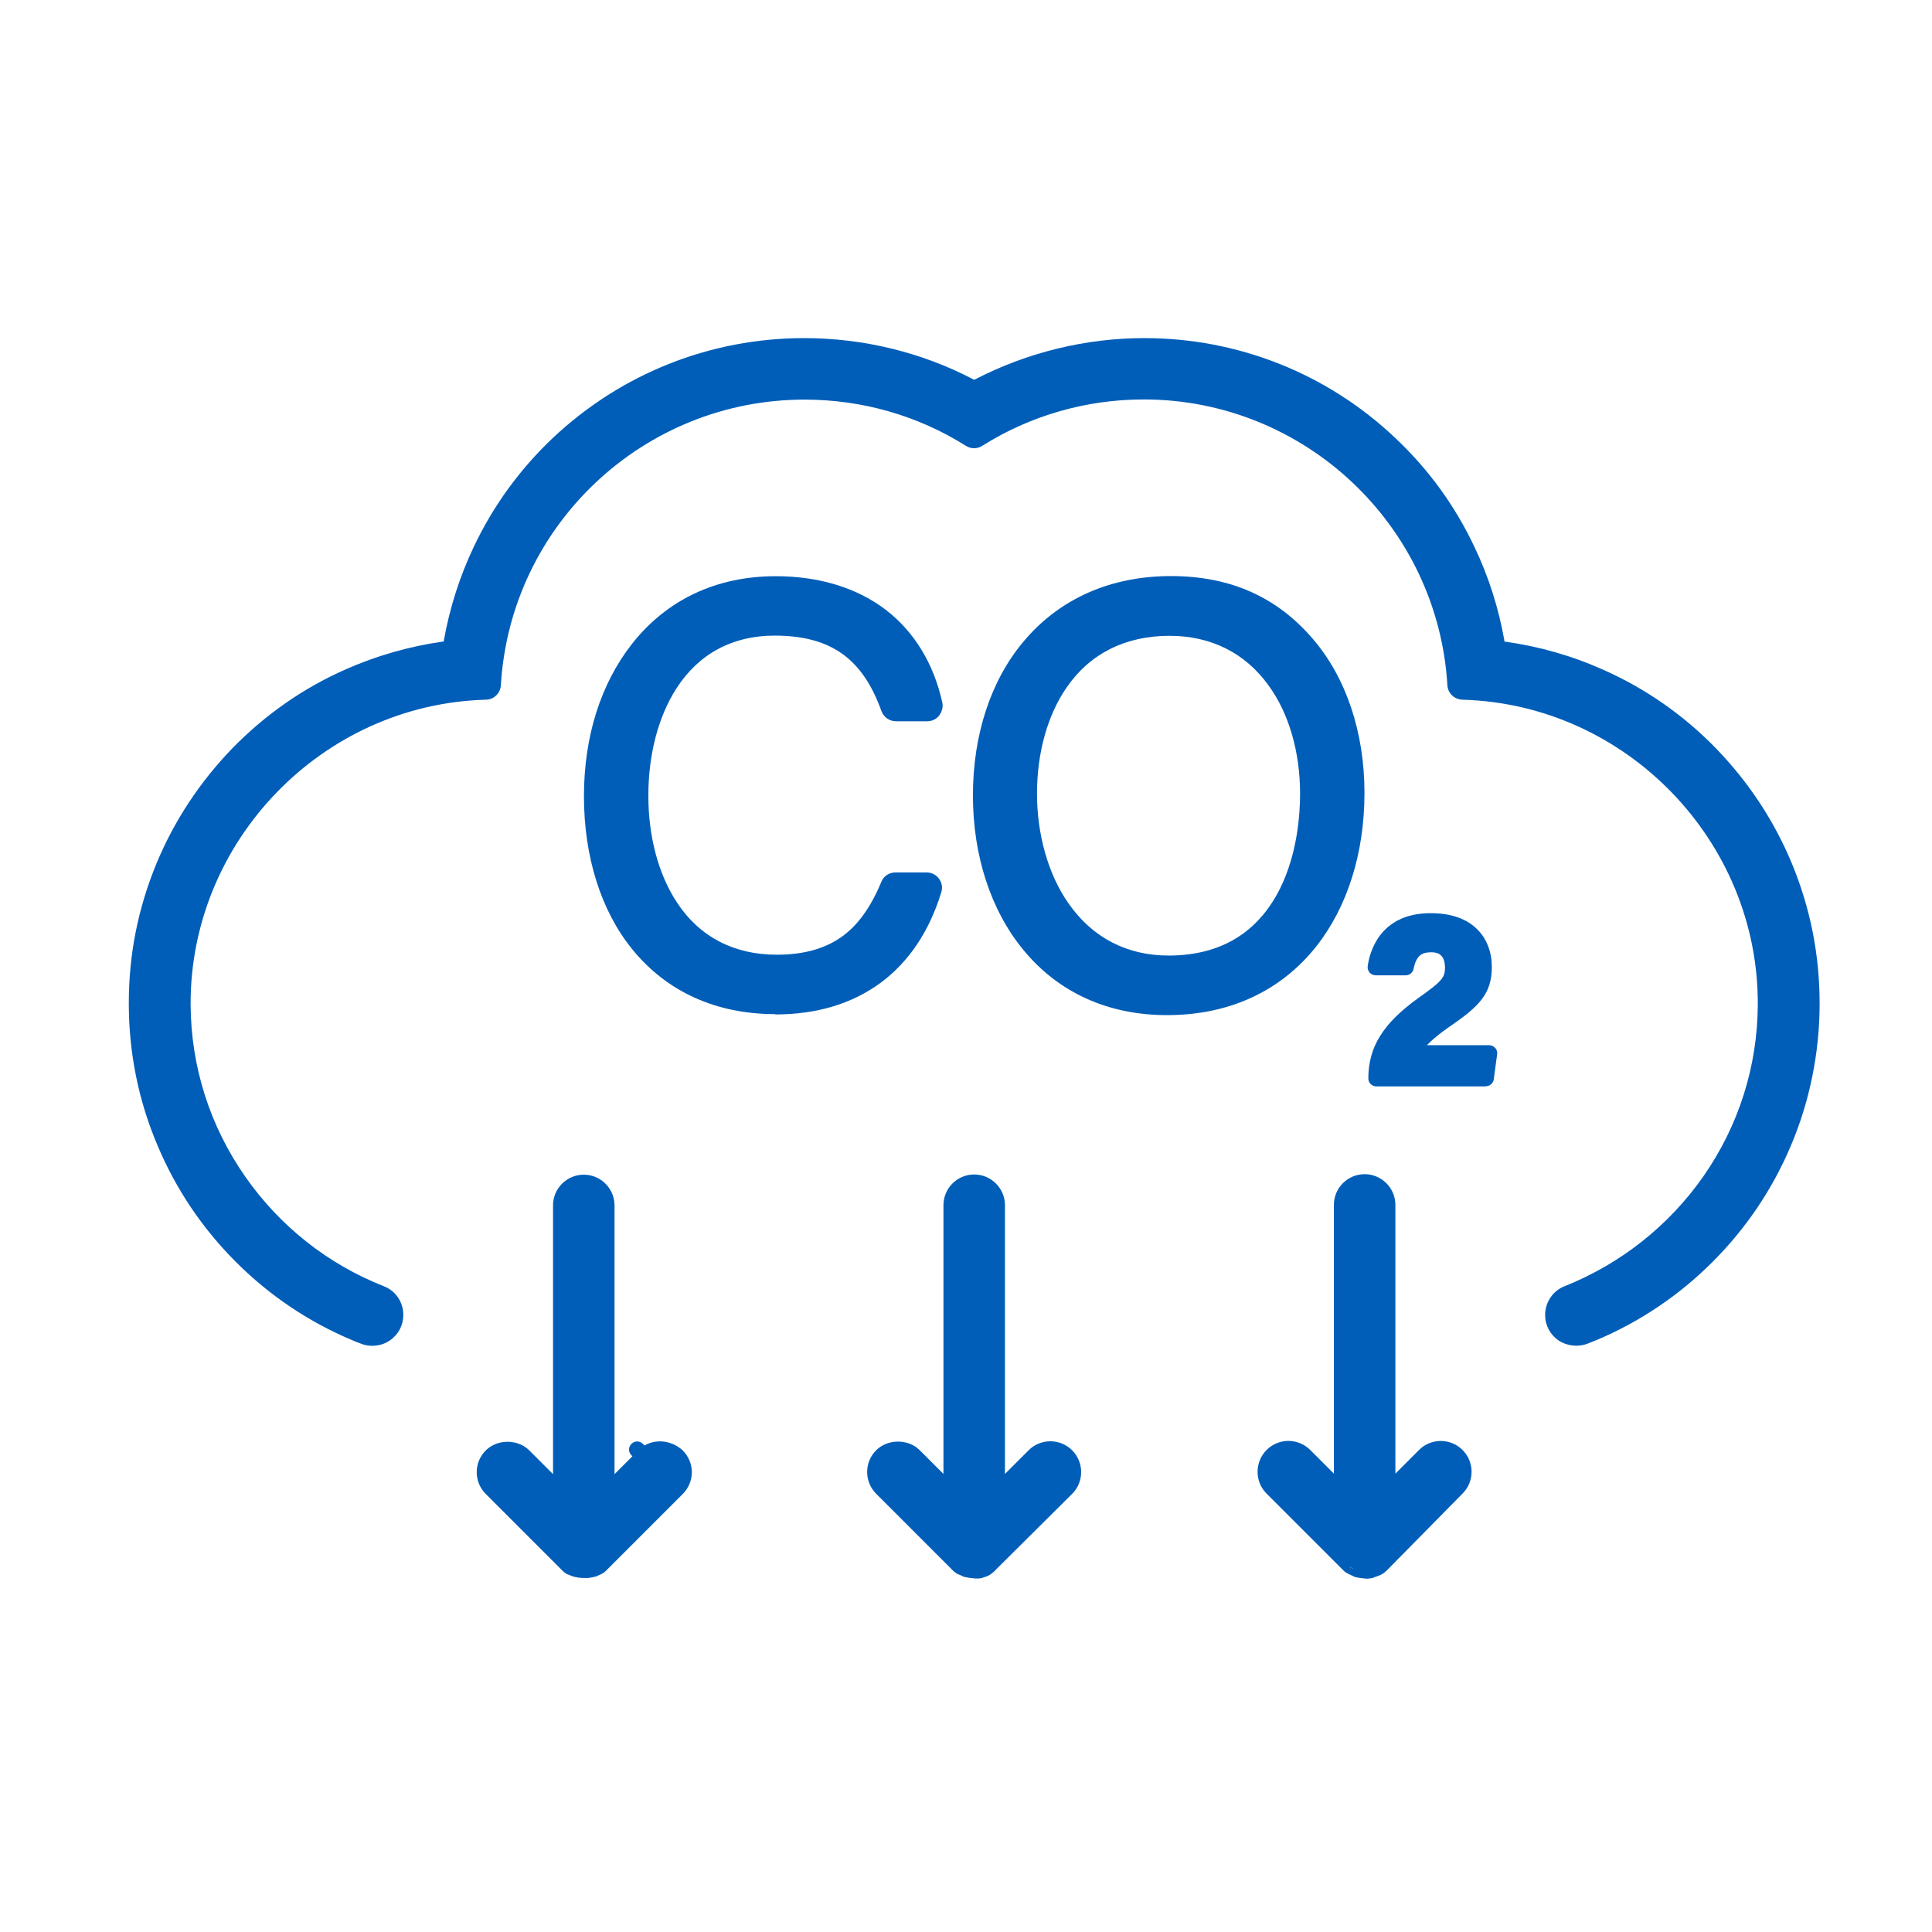 <svg width="120" height="120" viewBox="0 0 120 120" fill="none" xmlns="http://www.w3.org/2000/svg">
<g clip-path="url(#clip0_3607_230004)">
<path d="M92.49 65.43H87.42L88.42 64.43C88.74 64.111 89.2 63.751 89.77 63.35C91.57 62.13 92.15 61.471 92.15 60.081C92.15 59.321 91.9 58.62 91.43 58.141C90.86 57.541 89.98 57.23 88.84 57.23C86.09 57.23 85.53 59.23 85.42 60.09H87.28C87.47 59.12 87.96 58.66 88.84 58.66C90.03 58.66 90.22 59.571 90.22 60.111C90.22 61.031 89.78 61.401 88.34 62.41C87.31 63.16 86.58 63.87 86.12 64.621C85.67 65.341 85.47 66.1 85.47 66.99H92.27L92.48 65.43H92.49Z" fill="#005EB8"/>
<path d="M92.29 67.479H85.49C85.21 67.479 84.99 67.259 84.99 66.979C84.99 65.989 85.23 65.129 85.72 64.349C86.2 63.569 86.97 62.799 88.08 61.999C89.55 60.959 89.75 60.729 89.75 60.099C89.75 59.149 89.13 59.149 88.87 59.149C88.35 59.149 87.97 59.319 87.8 60.179C87.75 60.409 87.55 60.579 87.31 60.579H85.45C85.31 60.579 85.17 60.519 85.07 60.409C84.98 60.299 84.93 60.159 84.95 60.019C85.05 59.249 85.63 56.719 88.86 56.719C90.15 56.719 91.15 57.079 91.81 57.779C92.36 58.349 92.66 59.159 92.66 60.059C92.66 61.709 91.89 62.499 90.06 63.749C89.5 64.139 89.07 64.479 88.78 64.769L88.63 64.919H92.49C92.63 64.919 92.77 64.979 92.87 65.089C92.97 65.199 93.01 65.339 92.99 65.479L92.78 67.039C92.75 67.289 92.53 67.469 92.28 67.469L92.29 67.479ZM86.01 66.479H91.85L91.92 65.919H87.42C87.22 65.919 87.04 65.799 86.96 65.609C86.88 65.419 86.93 65.209 87.07 65.069L88.07 64.069C88.4 63.739 88.88 63.349 89.49 62.929C91.27 61.709 91.66 61.209 91.66 60.069C91.66 59.439 91.45 58.859 91.08 58.479C90.61 57.979 89.86 57.729 88.85 57.729C87.01 57.729 86.31 58.729 86.05 59.589H86.91C87.29 58.419 88.16 58.159 88.85 58.159C90.01 58.159 90.73 58.909 90.73 60.109C90.73 61.309 89.99 61.869 88.64 62.819C87.65 63.539 86.97 64.209 86.55 64.879C86.24 65.379 86.06 65.899 86 66.489L86.01 66.479Z" fill="#005EB8"/>
<path d="M54.709 38.271C53.01 36.971 50.749 36.281 48.179 36.281C44.669 36.281 41.709 37.681 39.65 40.301C37.789 42.671 36.77 45.911 36.77 49.451C36.77 52.991 37.789 56.331 39.66 58.641C41.69 61.151 44.63 62.491 48.15 62.491C50.609 62.491 52.709 61.871 54.4 60.631C56.069 59.391 57.279 57.591 57.989 55.261C58.039 55.121 58.01 54.971 57.929 54.861C57.849 54.751 57.709 54.671 57.559 54.671H55.62C55.429 54.671 55.27 54.781 55.209 54.961C54.51 56.641 53.639 57.851 52.51 58.631C51.38 59.411 49.999 59.791 48.249 59.791C45.419 59.791 43.13 58.601 41.639 56.331C40.45 54.521 39.779 52.071 39.779 49.421C39.779 46.771 40.429 44.301 41.609 42.481C43.09 40.191 45.33 38.981 48.109 38.981C51.8 38.981 53.989 40.541 55.23 44.001C55.289 44.171 55.469 44.301 55.66 44.301H57.599C57.739 44.301 57.87 44.241 57.95 44.131C58.029 44.021 58.08 43.891 58.05 43.751C57.559 41.481 56.429 39.591 54.73 38.281L54.709 38.271Z" fill="#005EB8"/>
<path d="M48.15 62.989C44.48 62.989 41.41 61.599 39.27 58.959C37.33 56.579 36.27 53.209 36.27 49.459C36.27 45.709 37.33 42.449 39.249 39.999C41.419 37.239 44.51 35.789 48.179 35.789C50.87 35.789 53.23 36.509 55.02 37.879C56.789 39.239 57.999 41.229 58.529 43.639C58.569 43.819 58.569 44.109 58.349 44.419C58.179 44.659 57.9 44.799 57.59 44.799H55.65C55.249 44.799 54.889 44.549 54.749 44.169C53.569 40.879 51.58 39.479 48.099 39.479C45.499 39.479 43.4 40.609 42.02 42.749C40.889 44.499 40.27 46.869 40.27 49.419C40.27 51.969 40.9 54.319 42.05 56.059C43.44 58.179 45.58 59.299 48.239 59.299C49.87 59.299 51.169 58.949 52.219 58.229C53.249 57.519 54.069 56.389 54.739 54.779C54.87 54.429 55.219 54.189 55.62 54.189H57.559C57.859 54.189 58.16 54.339 58.33 54.589C58.51 54.839 58.559 55.149 58.459 55.439C57.719 57.849 56.45 59.749 54.69 61.049C52.919 62.349 50.719 63.009 48.15 63.009V62.989ZM48.179 36.779C44.83 36.779 42.01 38.099 40.039 40.609C38.249 42.879 37.27 46.029 37.27 49.449C37.27 52.869 38.26 56.119 40.05 58.319C41.989 60.719 44.789 61.979 48.15 61.979C50.51 61.979 52.51 61.389 54.099 60.219C55.679 59.039 56.83 57.319 57.51 55.099L55.62 55.159C54.919 56.929 53.98 58.209 52.789 59.029C51.569 59.869 50.09 60.279 48.249 60.279C45.239 60.279 42.809 58.999 41.219 56.589C39.969 54.689 39.279 52.129 39.279 49.399C39.279 46.669 39.959 44.099 41.19 42.179C42.76 39.739 45.16 38.449 48.109 38.449C51.98 38.449 54.389 40.149 55.7 43.799L57.599 43.769C57.08 41.649 55.999 39.849 54.419 38.639C52.809 37.409 50.66 36.759 48.19 36.759L48.179 36.779Z" fill="#005EB8"/>
<path d="M72.72 36.281C69.1 36.281 66.08 37.631 63.95 40.171C62 42.511 60.93 45.781 60.93 49.401C60.93 53.021 62.01 56.341 63.97 58.701C66.07 61.231 69.01 62.551 72.49 62.551C76.19 62.551 79.24 61.141 81.36 58.481C83.22 56.131 84.25 52.841 84.25 49.251C84.25 45.661 83.15 42.341 81.17 40.021C79.07 37.571 76.16 36.291 72.73 36.291L72.72 36.281ZM79.97 55.411C79.32 56.731 78.44 57.781 77.35 58.521C76.05 59.411 74.44 59.851 72.6 59.851C69.85 59.851 67.56 58.661 65.99 56.421C64.66 54.531 63.92 51.991 63.92 49.301C63.92 46.611 64.6 44.211 65.84 42.421C67.38 40.161 69.73 38.991 72.64 38.991C75.39 38.991 77.66 40.131 79.2 42.281C80.52 44.111 81.25 46.601 81.25 49.301C81.25 50.591 81.09 53.111 79.96 55.401L79.97 55.411Z" fill="#005EB8"/>
<path d="M72.48 63.051C68.84 63.051 65.76 61.661 63.58 59.021C61.55 56.571 60.43 53.161 60.43 49.401C60.43 45.641 61.54 42.261 63.57 39.851C65.8 37.191 68.97 35.781 72.73 35.781C76.49 35.781 79.36 37.131 81.55 39.691C83.62 42.101 84.75 45.501 84.75 49.251C84.75 53.001 83.68 56.351 81.75 58.791C79.53 61.581 76.33 63.051 72.49 63.051H72.48ZM72.72 36.781C69.27 36.781 66.37 38.061 64.33 40.491C62.46 42.731 61.43 45.891 61.43 49.401C61.43 52.911 62.47 56.111 64.35 58.381C66.34 60.781 69.15 62.051 72.48 62.051C76 62.051 78.94 60.711 80.96 58.171C82.75 55.901 83.74 52.731 83.74 49.251C83.74 45.771 82.69 42.571 80.78 40.341C78.78 38.011 76 36.781 72.72 36.781ZM72.59 60.361C69.67 60.361 67.24 59.101 65.57 56.711C64.18 54.741 63.41 52.111 63.41 49.301C63.41 46.491 64.12 44.011 65.42 42.131C67.05 39.741 69.54 38.481 72.63 38.481C75.55 38.481 77.96 39.691 79.6 41.981C80.98 43.901 81.74 46.491 81.74 49.301C81.74 50.651 81.57 53.261 80.4 55.621C79.71 57.031 78.77 58.141 77.61 58.931C76.23 59.871 74.53 60.351 72.58 60.351L72.59 60.361ZM72.64 39.491C69.9 39.491 67.69 40.601 66.25 42.701C65.06 44.421 64.41 46.761 64.41 49.301C64.41 51.841 65.11 54.331 66.38 56.131C67.86 58.241 70 59.351 72.58 59.351C74.33 59.351 75.84 58.931 77.05 58.101C78.06 57.411 78.89 56.431 79.51 55.181C80.59 53.001 80.75 50.561 80.75 49.301C80.75 46.711 80.06 44.311 78.79 42.571C77.34 40.551 75.21 39.491 72.63 39.491H72.64Z" fill="#005EB8"/>
<path d="M40 90.421L37.68 92.741V74.851C37.68 74.071 37.04 73.441 36.27 73.441C35.5 73.441 34.86 74.081 34.86 74.851V92.741L32.54 90.421C32.27 90.151 31.92 90.011 31.54 90.011C31.16 90.011 30.81 90.151 30.54 90.421C30.27 90.691 30.13 91.041 30.13 91.421C30.13 91.801 30.27 92.151 30.54 92.421L35.26 97.141C35.26 97.141 35.32 97.201 35.36 97.241C35.36 97.241 35.37 97.248 35.39 97.261L35.41 97.281C35.41 97.281 35.46 97.311 35.47 97.331C35.49 97.331 35.49 97.351 35.5 97.351H35.52C35.52 97.351 35.58 97.381 35.6 97.401H35.65C35.65 97.401 35.71 97.431 35.75 97.451H35.78C35.78 97.451 35.84 97.481 35.89 97.481H35.92C35.92 97.481 36 97.501 36.03 97.511H36.08C36.08 97.511 36.14 97.531 36.18 97.531H36.47C36.47 97.531 36.53 97.511 36.57 97.511H36.62C36.62 97.511 36.68 97.491 36.73 97.481H36.76C36.76 97.481 36.82 97.461 36.87 97.451H36.9C36.9 97.451 36.96 97.421 37 97.401H37.03C37.03 97.401 37.08 97.371 37.11 97.351H37.13C37.13 97.351 37.15 97.331 37.16 97.331C37.19 97.311 37.21 97.301 37.24 97.281L37.26 97.261C37.26 97.261 37.28 97.241 37.29 97.241C37.32 97.211 37.37 97.181 37.39 97.141L42.11 92.421C42.67 91.861 42.67 90.971 42.11 90.421C41.49 89.861 40.58 89.861 40.04 90.421H40Z" fill="#005EB8"/>
<path d="M36.44 98.011H36.15C36.15 98.011 36.02 98.001 35.98 97.991C35.92 97.991 35.87 97.991 35.82 97.961C35.73 97.961 35.66 97.931 35.61 97.921C35.57 97.921 35.53 97.901 35.5 97.881L35.46 97.861C35.41 97.851 35.36 97.831 35.31 97.801C35.31 97.801 35.3 97.801 35.29 97.801C35.22 97.781 35.15 97.741 35.1 97.691C35.06 97.671 35.02 97.641 34.99 97.611L34.89 97.511L30.17 92.791C29.81 92.431 29.61 91.951 29.61 91.441C29.61 90.931 29.81 90.451 30.17 90.091C30.89 89.371 32.16 89.371 32.88 90.091L34.35 91.561V74.871C34.35 73.811 35.21 72.961 36.26 72.961C37.31 72.961 38.17 73.821 38.17 74.871V91.561L39.28 90.451L39.22 90.391C39.02 90.191 39.02 89.881 39.22 89.681C39.42 89.481 39.73 89.481 39.93 89.681L40.03 89.781C40.75 89.361 41.7 89.461 42.39 90.071C42.77 90.451 42.97 90.931 42.97 91.441C42.97 91.951 42.77 92.431 42.41 92.791L37.69 97.511C37.69 97.511 37.62 97.581 37.6 97.601C37.58 97.611 37.57 97.631 37.55 97.641C37.53 97.651 37.52 97.671 37.5 97.681C37.47 97.701 37.44 97.721 37.42 97.731C37.42 97.731 37.41 97.731 37.4 97.741C37.35 97.781 37.29 97.801 37.23 97.821C37.21 97.831 37.18 97.841 37.16 97.851L37.09 97.891C37.03 97.921 36.97 97.931 36.91 97.941H36.89C36.83 97.971 36.82 97.971 36.76 97.971C36.7 97.991 36.62 98.001 36.58 98.001C36.58 98.001 36.51 98.021 36.44 98.021V98.011ZM36.09 97.001C36.14 97.001 36.21 97.011 36.23 97.021L36.55 97.001C36.6 96.981 36.65 96.971 36.67 96.961C36.69 96.961 36.71 96.951 36.73 96.941H36.74C36.74 96.941 36.79 96.911 36.82 96.901C36.82 96.901 36.84 96.891 36.85 96.881C36.87 96.881 36.89 96.861 36.91 96.861C36.91 96.861 36.96 96.821 36.99 96.791L41.71 92.071C41.88 91.901 41.98 91.671 41.98 91.421C41.98 91.171 41.88 90.951 41.71 90.771C41.31 90.411 40.71 90.401 40.36 90.771L38.04 93.091C37.9 93.231 37.68 93.281 37.5 93.201C37.31 93.121 37.19 92.941 37.19 92.741V74.841C37.19 74.341 36.78 73.931 36.28 73.931C35.78 73.931 35.37 74.341 35.37 74.841V92.741C35.37 92.941 35.25 93.121 35.06 93.201C34.87 93.281 34.66 93.241 34.52 93.091L32.2 90.771C31.85 90.421 31.25 90.421 30.9 90.771C30.73 90.941 30.63 91.171 30.63 91.421C30.63 91.671 30.72 91.891 30.9 92.071L35.62 96.791C35.62 96.791 35.69 96.841 35.72 96.871C35.72 96.871 35.72 96.871 35.73 96.871C35.73 96.871 35.74 96.871 35.75 96.871C35.76 96.871 35.77 96.881 35.78 96.891C35.81 96.891 35.85 96.911 35.87 96.921H35.9C35.9 96.921 35.94 96.941 35.96 96.951C36.01 96.951 36.06 96.971 36.1 96.981L36.09 97.001Z" fill="#005EB8"/>
<path d="M66.24 92.41C66.8 91.85 66.8 90.96 66.24 90.41C65.7 89.87 64.79 89.85 64.25 90.41L61.93 92.73V74.84C61.93 74.06 61.29 73.43 60.52 73.43C59.75 73.43 59.11 74.07 59.11 74.84V92.73L56.79 90.41C56.52 90.14 56.17 90 55.79 90C55.41 90 55.06 90.14 54.79 90.41C54.23 90.97 54.23 91.86 54.79 92.41L59.51 97.13C59.51 97.13 59.57 97.19 59.61 97.23C59.61 97.23 59.62 97.236 59.64 97.25L59.66 97.27C59.66 97.27 59.71 97.32 59.72 97.32C59.72 97.32 59.73 97.326 59.75 97.34H59.77C59.77 97.34 59.83 97.37 59.85 97.39H59.88C59.88 97.39 59.94 97.42 59.98 97.44C59.98 97.44 59.987 97.446 60 97.46C60 97.46 60.08 97.49 60.1 97.49H60.13C60.13 97.49 60.21 97.51 60.24 97.52H60.29C60.29 97.52 60.35 97.54 60.39 97.54C60.49 97.56 60.58 97.56 60.68 97.54C60.71 97.54 60.73 97.54 60.78 97.52H60.83C60.83 97.52 60.89 97.5 60.94 97.49H60.96C60.96 97.49 61.04 97.47 61.07 97.46H61.1C61.1 97.46 61.16 97.43 61.2 97.41L61.23 97.39C61.23 97.39 61.28 97.36 61.31 97.34L61.33 97.32L61.35 97.3C61.38 97.28 61.41 97.25 61.43 97.24H61.45L61.47 97.22C61.5 97.19 61.55 97.16 61.57 97.12L66.31 92.42L66.24 92.41Z" fill="#005EB8"/>
<path d="M60.51 98.029C60.44 98.029 60.36 98.029 60.28 98.009C60.22 98.009 60.11 97.989 60.04 97.969C59.91 97.959 59.82 97.919 59.76 97.889C59.74 97.879 59.71 97.869 59.69 97.849C59.65 97.839 59.6 97.819 59.56 97.799C59.45 97.769 59.37 97.699 59.32 97.659C59.29 97.639 59.27 97.619 59.24 97.599L59.14 97.499L54.42 92.779C54.06 92.419 53.86 91.939 53.86 91.429C53.86 90.919 54.06 90.439 54.42 90.079C55.14 89.359 56.41 89.359 57.13 90.079L58.6 91.549V74.859C58.6 73.799 59.46 72.949 60.51 72.949C61.56 72.949 62.42 73.809 62.42 74.859V91.549L63.89 90.079C64.23 89.729 64.71 89.529 65.22 89.519C65.22 89.519 65.22 89.519 65.23 89.519C65.74 89.519 66.23 89.719 66.59 90.079C67.34 90.829 67.34 92.039 66.59 92.789L61.85 97.499C61.82 97.539 61.79 97.569 61.77 97.589C61.77 97.589 61.69 97.659 61.65 97.689C61.64 97.689 61.63 97.709 61.61 97.719C61.57 97.749 61.53 97.789 61.49 97.809L61.38 97.869C61.33 97.899 61.22 97.939 61.14 97.959C61.12 97.959 61.09 97.969 61.08 97.979C61.04 97.999 61.02 98.009 60.99 98.009C60.94 98.029 60.88 98.039 60.82 98.039C60.76 98.049 60.71 98.059 60.66 98.059C60.63 98.059 60.58 98.069 60.52 98.069L60.51 98.029ZM61.39 97.139L61.45 97.179L61.39 97.109V97.129V97.139ZM60.29 97.009C60.34 97.009 60.41 97.019 60.43 97.029C60.48 97.029 60.52 97.029 60.56 97.029C60.61 97.009 60.68 97.009 60.73 97.009C60.79 96.989 60.84 96.979 60.87 96.969C60.9 96.959 60.92 96.949 60.93 96.949C60.93 96.949 60.95 96.949 60.95 96.939C60.98 96.909 61.02 96.879 61.07 96.859L61.09 96.839C61.11 96.819 61.12 96.799 61.14 96.779L65.88 92.079C66.24 91.719 66.24 91.149 65.88 90.789C65.71 90.619 65.48 90.519 65.23 90.519C64.99 90.519 64.77 90.609 64.61 90.779L62.28 93.109C62.14 93.249 61.92 93.299 61.74 93.219C61.55 93.139 61.43 92.959 61.43 92.759V74.859C61.43 74.359 61.02 73.949 60.52 73.949C60.02 73.949 59.61 74.359 59.61 74.859V92.759C59.61 92.959 59.49 93.139 59.3 93.219C59.11 93.299 58.9 93.259 58.76 93.109L56.44 90.789C56.09 90.439 55.49 90.439 55.14 90.789C54.97 90.959 54.87 91.189 54.87 91.439C54.87 91.689 54.97 91.909 55.14 92.089L59.86 96.809C59.86 96.809 59.94 96.869 59.97 96.899C59.97 96.899 59.98 96.899 59.99 96.899C60 96.899 60.02 96.909 60.04 96.919C60.06 96.919 60.09 96.939 60.1 96.949L60.2 96.999C60.2 96.999 60.2 96.999 60.21 96.999C60.24 96.999 60.27 97.009 60.3 97.019L60.29 97.009Z" fill="#005EB8"/>
<path d="M90.47 92.41C91.03 91.85 91.03 90.96 90.47 90.41C89.91 89.86 89.02 89.85 88.48 90.41L86.16 92.73V74.84C86.16 74.06 85.52 73.43 84.75 73.43C83.98 73.43 83.34 74.07 83.34 74.84V92.73L81.02 90.41C80.46 89.85 79.57 89.85 79.02 90.41C78.75 90.68 78.61 91.03 78.61 91.41C78.61 91.79 78.75 92.14 79.02 92.41L83.76 97.15C83.76 97.15 83.82 97.21 83.86 97.23C83.86 97.23 83.87 97.236 83.89 97.25L83.91 97.27C83.91 97.27 83.96 97.3 83.99 97.32C84.01 97.32 84.01 97.34 84.02 97.34H84.04C84.04 97.34 84.09 97.37 84.12 97.39C84.14 97.39 84.14 97.41 84.15 97.41H84.17C84.17 97.41 84.23 97.44 84.27 97.46L84.29 97.48C84.29 97.48 84.37 97.51 84.4 97.51H84.43C84.43 97.51 84.49 97.53 84.54 97.54H84.59C84.59 97.54 84.65 97.56 84.69 97.56C84.79 97.58 84.88 97.58 84.98 97.56C85.01 97.56 85.03 97.56 85.08 97.54H85.13C85.13 97.54 85.19 97.52 85.23 97.51L85.26 97.49C85.26 97.49 85.32 97.47 85.36 97.46H85.39C85.39 97.46 85.45 97.43 85.49 97.41H85.51C85.51 97.41 85.56 97.38 85.59 97.36H85.61C85.61 97.36 85.63 97.34 85.64 97.34C85.67 97.32 85.7 97.29 85.72 97.28H85.74L85.76 97.26C85.76 97.26 85.84 97.2 85.87 97.16L90.54 92.42L90.47 92.41Z" fill="#005EB8"/>
<path d="M84.8 98.04C84.73 98.04 84.65 98.04 84.57 98.02C84.52 98.02 84.41 98 84.36 97.99C84.35 97.99 84.33 97.99 84.31 97.98C84.19 97.97 84.1 97.93 84.05 97.9C84.02 97.89 84 97.87 83.97 97.85C83.97 97.85 83.96 97.85 83.95 97.85C83.92 97.85 83.9 97.83 83.88 97.82C83.88 97.82 83.85 97.8 83.84 97.79C83.84 97.79 83.83 97.79 83.82 97.79C83.8 97.79 83.77 97.77 83.75 97.76C83.75 97.76 83.7 97.73 83.68 97.71H83.66C83.66 97.71 83.63 97.69 83.61 97.68C83.59 97.67 83.57 97.66 83.56 97.64C83.49 97.6 83.44 97.54 83.41 97.51L78.67 92.77C78.31 92.41 78.11 91.93 78.11 91.42C78.11 90.91 78.31 90.42 78.67 90.06C79.42 89.31 80.63 89.31 81.38 90.06L82.85 91.53V74.84C82.85 73.78 83.71 72.93 84.76 72.93C85.81 72.93 86.67 73.79 86.67 74.84V91.53L88.14 90.06C88.48 89.71 88.96 89.51 89.47 89.5C89.47 89.5 89.47 89.5 89.48 89.5C89.99 89.5 90.48 89.7 90.84 90.06C91.59 90.81 91.59 92.02 90.84 92.77L86.17 97.51C86.17 97.51 86.08 97.59 86.07 97.6C86.04 97.64 85.99 97.67 85.95 97.7C85.91 97.73 85.87 97.76 85.81 97.79C85.81 97.79 85.77 97.81 85.75 97.82C85.73 97.82 85.71 97.84 85.69 97.85C85.66 97.86 85.63 97.87 85.6 97.88C85.56 97.9 85.51 97.92 85.46 97.93C85.44 97.93 85.41 97.95 85.4 97.95C85.37 97.97 85.27 98.02 85.13 98.03C85.07 98.04 85.02 98.05 84.97 98.05C84.94 98.05 84.89 98.06 84.83 98.06L84.8 98.04ZM84.02 97.41V97.45L84.06 97.35L84.02 97.41ZM83.88 97.37V97.43L83.94 97.29L83.88 97.37ZM84.59 97.02C84.64 97.02 84.71 97.03 84.73 97.04C84.78 97.04 84.82 97.04 84.86 97.04C84.9 97.03 84.96 97.02 85 97.02C85.08 96.99 85.12 96.98 85.14 96.97C85.17 96.96 85.19 96.95 85.21 96.94C85.21 96.94 85.23 96.93 85.25 96.92C85.26 96.92 85.28 96.9 85.3 96.89C85.32 96.89 85.33 96.87 85.35 96.87C85.38 96.84 85.4 96.83 85.42 96.81L90.11 92.06C90.47 91.69 90.47 91.13 90.11 90.76C89.94 90.59 89.71 90.49 89.46 90.49C89.18 90.5 88.99 90.58 88.83 90.75L86.5 93.08C86.36 93.22 86.14 93.27 85.96 93.19C85.77 93.11 85.65 92.93 85.65 92.73V74.83C85.65 74.33 85.24 73.92 84.74 73.92C84.24 73.92 83.83 74.33 83.83 74.83V92.73C83.83 92.93 83.71 93.11 83.52 93.19C83.33 93.27 83.12 93.23 82.98 93.08L80.66 90.76C80.3 90.4 79.73 90.4 79.36 90.76C79.19 90.93 79.09 91.16 79.09 91.41C79.09 91.66 79.18 91.88 79.36 92.06L84.1 96.8C84.1 96.8 84.13 96.82 84.14 96.83C84.16 96.84 84.17 96.85 84.19 96.86C84.21 96.86 84.22 96.87 84.24 96.88C84.27 96.89 84.29 96.91 84.32 96.92C84.34 96.92 84.36 96.93 84.38 96.94C84.38 96.94 84.46 96.98 84.48 96.99C84.52 96.99 84.56 97 84.59 97.02Z" fill="#005EB8"/>
<path d="M98.42 82.992C98.59 82.932 98.77 82.852 98.94 82.782C101.58 81.672 103.96 80.062 106 78.032C108.03 76.002 109.64 73.612 110.75 70.972C111.91 68.242 112.5 65.332 112.5 62.322C112.5 59.312 111.94 56.552 110.83 53.872L110.81 53.822C109.73 51.212 108.17 48.862 106.2 46.832C104.23 44.802 101.92 43.192 99.35 42.052C97.46 41.212 95.47 40.642 93.42 40.352L93.01 40.292L92.93 39.882C92.58 37.912 91.98 36.002 91.12 34.212C89.94 31.712 88.32 29.492 86.3 27.582C82.17 23.672 76.75 21.512 71.04 21.512C67.46 21.512 63.92 22.382 60.76 24.022L60.49 24.162L60.22 24.022C57.07 22.372 53.51 21.512 49.94 21.512C44.23 21.512 38.83 23.672 34.68 27.582C32.66 29.492 31.04 31.712 29.86 34.212C29 36.022 28.4 37.932 28.05 39.882L27.97 40.292L27.56 40.352C25.53 40.642 23.52 41.212 21.63 42.052C19.06 43.192 16.75 44.822 14.78 46.832C12.81 48.862 11.25 51.222 10.17 53.822C9.06 56.522 8.49 59.382 8.49 62.322C8.49 65.262 9.08 68.232 10.24 70.972C11.35 73.612 12.96 75.992 14.99 78.032C17.02 80.062 19.41 81.672 22.05 82.782C22.22 82.862 22.4 82.922 22.57 82.992C23.01 83.162 23.51 83.122 23.91 82.852C24.31 82.582 24.53 82.152 24.53 81.672C24.53 81.082 24.18 80.562 23.64 80.352C20.06 78.942 17.01 76.522 14.8 73.362C12.54 70.132 11.34 66.342 11.32 62.412C11.27 51.972 19.73 43.242 30.15 42.962C30.39 42.962 30.58 42.772 30.59 42.532C31.19 32.312 39.7 24.322 49.95 24.322C53.61 24.322 57.17 25.342 60.25 27.282C60.39 27.382 60.58 27.382 60.73 27.282C63.81 25.342 67.37 24.322 71.03 24.322C81.26 24.322 89.77 32.312 90.39 42.532C90.41 42.772 90.6 42.942 90.83 42.962C101.26 43.252 109.71 51.992 109.66 62.412C109.64 66.352 108.44 70.132 106.18 73.362C103.97 76.522 100.92 78.922 97.34 80.352C96.82 80.562 96.45 81.102 96.45 81.672C96.45 82.152 96.67 82.582 97.07 82.852C97.47 83.102 97.96 83.172 98.4 82.992H98.42Z" fill="#005EB8"/>
<path d="M23.12 83.59C22.88 83.59 22.64 83.55 22.4 83.45C22.2 83.38 22.03 83.31 21.85 83.23C19.16 82.1 16.73 80.46 14.65 78.38C12.57 76.3 10.93 73.87 9.79 71.16C8.6 68.37 8 65.39 8 62.32C8 59.25 8.58 56.4 9.72 53.63C10.82 50.98 12.41 48.57 14.43 46.48C16.47 44.39 18.82 42.75 21.44 41.59C23.37 40.73 25.41 40.15 27.5 39.85H27.56L27.57 39.77C27.93 37.76 28.55 35.81 29.42 33.98C30.62 31.44 32.27 29.16 34.34 27.2C38.59 23.2 44.13 21 49.95 21C53.63 21 57.27 21.89 60.47 23.57L60.51 23.59L60.55 23.57C63.8 21.89 67.43 21 71.07 21C76.9 21 82.44 23.2 86.67 27.21C88.74 29.16 90.39 31.44 91.59 33.99C92.46 35.81 93.08 37.76 93.44 39.79V39.85L93.52 39.86C95.6 40.15 97.64 40.73 99.58 41.6C102.22 42.77 104.58 44.42 106.59 46.49C108.62 48.59 110.2 50.99 111.3 53.64C112.45 56.42 113.02 59.33 113.02 62.33C113.02 65.33 112.42 68.38 111.23 71.17C110.09 73.87 108.45 76.3 106.37 78.38C104.29 80.46 101.86 82.1 99.15 83.24C99.04 83.28 98.96 83.31 98.87 83.35C98.78 83.39 98.69 83.42 98.6 83.46C98.02 83.68 97.36 83.61 96.82 83.27C96.28 82.9 95.97 82.32 95.97 81.67C95.97 80.89 96.45 80.17 97.18 79.89C100.68 78.49 103.65 76.13 105.79 73.08C107.99 69.93 109.16 66.24 109.18 62.41C109.23 52.24 101 43.74 90.83 43.46C90.31 43.43 89.93 43.05 89.9 42.56C89.3 32.61 81.01 24.81 71.04 24.81C67.47 24.81 64 25.81 61.01 27.69C60.71 27.89 60.3 27.89 59.99 27.69C57.01 25.81 53.54 24.82 49.97 24.82C39.98 24.82 31.7 32.61 31.11 42.56C31.08 43.07 30.66 43.46 30.17 43.46C20.02 43.74 11.79 52.24 11.84 62.41C11.86 66.24 13.03 69.93 15.23 73.08C17.38 76.16 20.36 78.52 23.84 79.89C24.57 80.17 25.05 80.87 25.05 81.67C25.05 82.32 24.74 82.9 24.21 83.26C23.89 83.48 23.51 83.59 23.13 83.59H23.12ZM49.95 22C44.39 22 39.1 24.11 35.04 27.93C33.06 29.8 31.48 31.98 30.33 34.41C29.5 36.16 28.9 38.03 28.56 39.96L28.48 40.38C28.44 40.59 28.27 40.75 28.07 40.78L27.66 40.84C25.65 41.12 23.7 41.68 21.86 42.5C19.36 43.61 17.11 45.18 15.16 47.18C13.22 49.18 11.71 51.48 10.66 54.01C9.57 56.66 9.01 59.46 9.01 62.32C9.01 65.18 9.58 68.1 10.72 70.77C11.81 73.36 13.37 75.68 15.37 77.67C17.36 79.66 19.68 81.23 22.27 82.31C22.44 82.39 22.59 82.44 22.74 82.5C23.08 82.63 23.4 82.6 23.65 82.42C23.91 82.24 24.05 81.97 24.05 81.66C24.05 81.27 23.83 80.94 23.48 80.81C19.81 79.36 16.68 76.88 14.41 73.64C12.09 70.32 10.86 66.44 10.84 62.41C10.79 51.7 19.46 42.75 30.16 42.46C30.74 32.02 39.46 23.82 49.98 23.82C53.74 23.82 57.39 24.87 60.54 26.85C63.64 24.87 67.29 23.82 71.05 23.82C81.55 23.82 90.27 32.03 90.91 42.5C101.57 42.75 110.24 51.7 110.19 62.41C110.17 66.44 108.94 70.33 106.62 73.64C104.37 76.86 101.24 79.34 97.56 80.81C97.23 80.94 96.98 81.3 96.98 81.67C96.98 81.99 97.12 82.26 97.38 82.43C97.64 82.6 97.96 82.63 98.25 82.52L98.49 82.43C98.59 82.39 98.68 82.35 98.78 82.32C101.34 81.24 103.66 79.68 105.65 77.68C107.64 75.68 109.2 73.37 110.29 70.78C111.42 68.11 112 65.27 112 62.33C112 59.39 111.45 56.68 110.37 54.07C109.3 51.49 107.79 49.19 105.85 47.19C103.93 45.21 101.68 43.64 99.16 42.52C97.31 41.69 95.36 41.14 93.37 40.86L92.95 40.8C92.74 40.77 92.57 40.61 92.53 40.4L92.45 39.99C92.1 38.04 91.51 36.18 90.68 34.44C89.53 32.01 87.95 29.83 85.97 27.96C81.93 24.13 76.63 22.03 71.06 22.03C67.59 22.03 64.11 22.88 61.01 24.49L60.74 24.63C60.59 24.71 60.42 24.71 60.27 24.63L60 24.49C56.94 22.89 53.47 22.04 49.95 22.04V22Z" fill="#005EB8"/>
</g>
<defs>
<clipPath id="clip0_3607_230004">
<rect width="105" height="77.04" fill="white" transform="translate(8 21)"/>
</clipPath>
</defs>
</svg>
